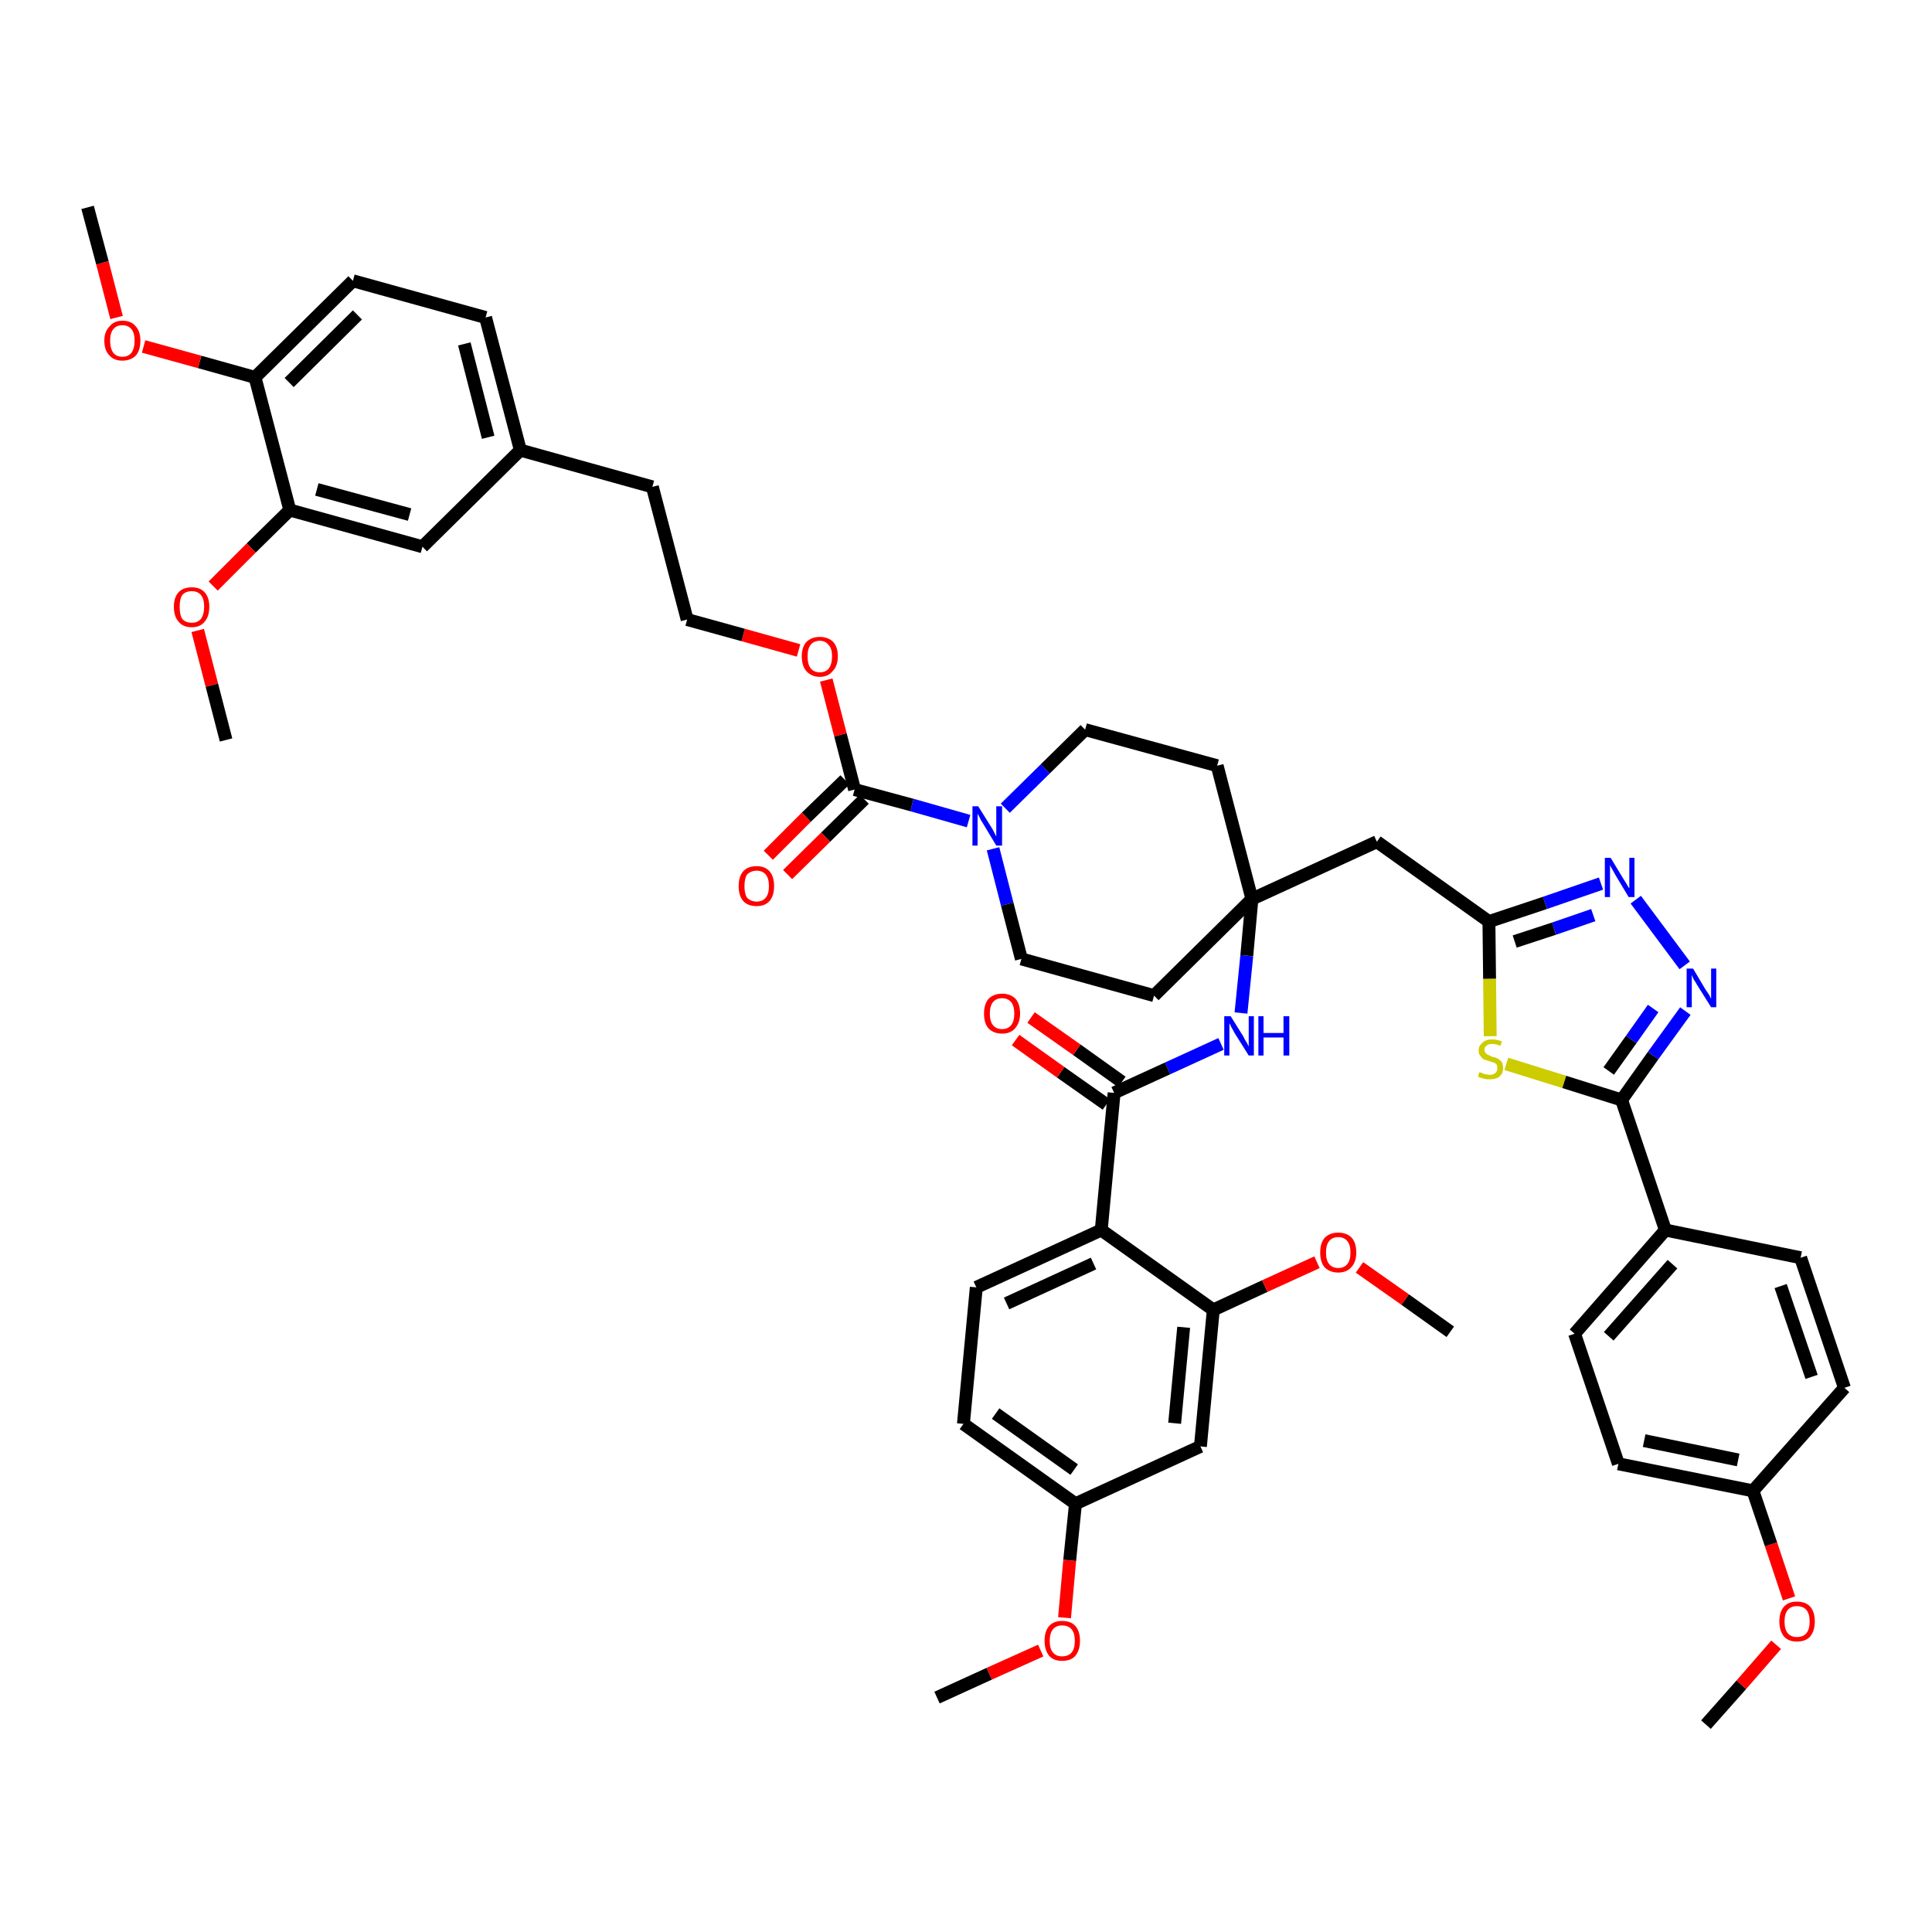 <?xml version='1.0' encoding='iso-8859-1'?>
<svg version='1.1' baseProfile='full'
              xmlns='http://www.w3.org/2000/svg'
                      xmlns:rdkit='http://www.rdkit.org/xml'
                      xmlns:xlink='http://www.w3.org/1999/xlink'
                  xml:space='preserve'
width='300px' height='300px' viewBox='0 0 300 300'>
<!-- END OF HEADER -->
<path class='bond-0 atom-0 atom-1' d='M 264.9,267.8 L 270.4,261.6' style='fill:none;fill-rule:evenodd;stroke:#000000;stroke-width:2.0px;stroke-linecap:butt;stroke-linejoin:miter;stroke-opacity:1' />
<path class='bond-0 atom-0 atom-1' d='M 270.4,261.6 L 275.8,255.4' style='fill:none;fill-rule:evenodd;stroke:#FF0000;stroke-width:2.0px;stroke-linecap:butt;stroke-linejoin:miter;stroke-opacity:1' />
<path class='bond-1 atom-1 atom-2' d='M 277.8,248.2 L 275.0,239.8' style='fill:none;fill-rule:evenodd;stroke:#FF0000;stroke-width:2.0px;stroke-linecap:butt;stroke-linejoin:miter;stroke-opacity:1' />
<path class='bond-1 atom-1 atom-2' d='M 275.0,239.8 L 272.2,231.5' style='fill:none;fill-rule:evenodd;stroke:#000000;stroke-width:2.0px;stroke-linecap:butt;stroke-linejoin:miter;stroke-opacity:1' />
<path class='bond-2 atom-2 atom-3' d='M 272.2,231.5 L 251.3,227.3' style='fill:none;fill-rule:evenodd;stroke:#000000;stroke-width:2.0px;stroke-linecap:butt;stroke-linejoin:miter;stroke-opacity:1' />
<path class='bond-2 atom-2 atom-3' d='M 269.9,226.7 L 255.3,223.7' style='fill:none;fill-rule:evenodd;stroke:#000000;stroke-width:2.0px;stroke-linecap:butt;stroke-linejoin:miter;stroke-opacity:1' />
<path class='bond-47 atom-47 atom-2' d='M 286.4,215.5 L 272.2,231.5' style='fill:none;fill-rule:evenodd;stroke:#000000;stroke-width:2.0px;stroke-linecap:butt;stroke-linejoin:miter;stroke-opacity:1' />
<path class='bond-3 atom-3 atom-4' d='M 251.3,227.3 L 244.5,207.1' style='fill:none;fill-rule:evenodd;stroke:#000000;stroke-width:2.0px;stroke-linecap:butt;stroke-linejoin:miter;stroke-opacity:1' />
<path class='bond-4 atom-4 atom-5' d='M 244.5,207.1 L 258.6,191.0' style='fill:none;fill-rule:evenodd;stroke:#000000;stroke-width:2.0px;stroke-linecap:butt;stroke-linejoin:miter;stroke-opacity:1' />
<path class='bond-4 atom-4 atom-5' d='M 249.8,207.5 L 259.7,196.3' style='fill:none;fill-rule:evenodd;stroke:#000000;stroke-width:2.0px;stroke-linecap:butt;stroke-linejoin:miter;stroke-opacity:1' />
<path class='bond-5 atom-5 atom-6' d='M 258.6,191.0 L 251.8,170.8' style='fill:none;fill-rule:evenodd;stroke:#000000;stroke-width:2.0px;stroke-linecap:butt;stroke-linejoin:miter;stroke-opacity:1' />
<path class='bond-45 atom-5 atom-46' d='M 258.6,191.0 L 279.6,195.3' style='fill:none;fill-rule:evenodd;stroke:#000000;stroke-width:2.0px;stroke-linecap:butt;stroke-linejoin:miter;stroke-opacity:1' />
<path class='bond-6 atom-6 atom-7' d='M 251.8,170.8 L 256.7,163.9' style='fill:none;fill-rule:evenodd;stroke:#000000;stroke-width:2.0px;stroke-linecap:butt;stroke-linejoin:miter;stroke-opacity:1' />
<path class='bond-6 atom-6 atom-7' d='M 256.7,163.9 L 261.7,157.0' style='fill:none;fill-rule:evenodd;stroke:#0000FF;stroke-width:2.0px;stroke-linecap:butt;stroke-linejoin:miter;stroke-opacity:1' />
<path class='bond-6 atom-6 atom-7' d='M 249.8,166.3 L 253.3,161.4' style='fill:none;fill-rule:evenodd;stroke:#000000;stroke-width:2.0px;stroke-linecap:butt;stroke-linejoin:miter;stroke-opacity:1' />
<path class='bond-6 atom-6 atom-7' d='M 253.3,161.4 L 256.7,156.6' style='fill:none;fill-rule:evenodd;stroke:#0000FF;stroke-width:2.0px;stroke-linecap:butt;stroke-linejoin:miter;stroke-opacity:1' />
<path class='bond-48 atom-45 atom-6' d='M 233.9,165.2 L 242.9,168.0' style='fill:none;fill-rule:evenodd;stroke:#CCCC00;stroke-width:2.0px;stroke-linecap:butt;stroke-linejoin:miter;stroke-opacity:1' />
<path class='bond-48 atom-45 atom-6' d='M 242.9,168.0 L 251.8,170.8' style='fill:none;fill-rule:evenodd;stroke:#000000;stroke-width:2.0px;stroke-linecap:butt;stroke-linejoin:miter;stroke-opacity:1' />
<path class='bond-7 atom-7 atom-8' d='M 261.6,149.9 L 254.0,139.7' style='fill:none;fill-rule:evenodd;stroke:#0000FF;stroke-width:2.0px;stroke-linecap:butt;stroke-linejoin:miter;stroke-opacity:1' />
<path class='bond-8 atom-8 atom-9' d='M 248.6,137.2 L 239.9,140.2' style='fill:none;fill-rule:evenodd;stroke:#0000FF;stroke-width:2.0px;stroke-linecap:butt;stroke-linejoin:miter;stroke-opacity:1' />
<path class='bond-8 atom-8 atom-9' d='M 239.9,140.2 L 231.2,143.1' style='fill:none;fill-rule:evenodd;stroke:#000000;stroke-width:2.0px;stroke-linecap:butt;stroke-linejoin:miter;stroke-opacity:1' />
<path class='bond-8 atom-8 atom-9' d='M 247.4,142.1 L 241.3,144.2' style='fill:none;fill-rule:evenodd;stroke:#0000FF;stroke-width:2.0px;stroke-linecap:butt;stroke-linejoin:miter;stroke-opacity:1' />
<path class='bond-8 atom-8 atom-9' d='M 241.3,144.2 L 235.2,146.2' style='fill:none;fill-rule:evenodd;stroke:#000000;stroke-width:2.0px;stroke-linecap:butt;stroke-linejoin:miter;stroke-opacity:1' />
<path class='bond-9 atom-9 atom-10' d='M 231.2,143.1 L 213.8,130.7' style='fill:none;fill-rule:evenodd;stroke:#000000;stroke-width:2.0px;stroke-linecap:butt;stroke-linejoin:miter;stroke-opacity:1' />
<path class='bond-44 atom-9 atom-45' d='M 231.2,143.1 L 231.3,152.0' style='fill:none;fill-rule:evenodd;stroke:#000000;stroke-width:2.0px;stroke-linecap:butt;stroke-linejoin:miter;stroke-opacity:1' />
<path class='bond-44 atom-9 atom-45' d='M 231.3,152.0 L 231.4,160.9' style='fill:none;fill-rule:evenodd;stroke:#CCCC00;stroke-width:2.0px;stroke-linecap:butt;stroke-linejoin:miter;stroke-opacity:1' />
<path class='bond-10 atom-10 atom-11' d='M 213.8,130.7 L 194.4,139.6' style='fill:none;fill-rule:evenodd;stroke:#000000;stroke-width:2.0px;stroke-linecap:butt;stroke-linejoin:miter;stroke-opacity:1' />
<path class='bond-11 atom-11 atom-12' d='M 194.4,139.6 L 193.6,148.4' style='fill:none;fill-rule:evenodd;stroke:#000000;stroke-width:2.0px;stroke-linecap:butt;stroke-linejoin:miter;stroke-opacity:1' />
<path class='bond-11 atom-11 atom-12' d='M 193.6,148.4 L 192.7,157.3' style='fill:none;fill-rule:evenodd;stroke:#0000FF;stroke-width:2.0px;stroke-linecap:butt;stroke-linejoin:miter;stroke-opacity:1' />
<path class='bond-24 atom-11 atom-25' d='M 194.4,139.6 L 189.0,118.9' style='fill:none;fill-rule:evenodd;stroke:#000000;stroke-width:2.0px;stroke-linecap:butt;stroke-linejoin:miter;stroke-opacity:1' />
<path class='bond-49 atom-44 atom-11' d='M 179.2,154.6 L 194.4,139.6' style='fill:none;fill-rule:evenodd;stroke:#000000;stroke-width:2.0px;stroke-linecap:butt;stroke-linejoin:miter;stroke-opacity:1' />
<path class='bond-12 atom-12 atom-13' d='M 189.6,162.1 L 181.3,165.9' style='fill:none;fill-rule:evenodd;stroke:#0000FF;stroke-width:2.0px;stroke-linecap:butt;stroke-linejoin:miter;stroke-opacity:1' />
<path class='bond-12 atom-12 atom-13' d='M 181.3,165.9 L 173.0,169.7' style='fill:none;fill-rule:evenodd;stroke:#000000;stroke-width:2.0px;stroke-linecap:butt;stroke-linejoin:miter;stroke-opacity:1' />
<path class='bond-13 atom-13 atom-14' d='M 174.2,168.0 L 167.2,163.0' style='fill:none;fill-rule:evenodd;stroke:#000000;stroke-width:2.0px;stroke-linecap:butt;stroke-linejoin:miter;stroke-opacity:1' />
<path class='bond-13 atom-13 atom-14' d='M 167.2,163.0 L 160.1,158.0' style='fill:none;fill-rule:evenodd;stroke:#FF0000;stroke-width:2.0px;stroke-linecap:butt;stroke-linejoin:miter;stroke-opacity:1' />
<path class='bond-13 atom-13 atom-14' d='M 171.8,171.5 L 164.7,166.5' style='fill:none;fill-rule:evenodd;stroke:#000000;stroke-width:2.0px;stroke-linecap:butt;stroke-linejoin:miter;stroke-opacity:1' />
<path class='bond-13 atom-13 atom-14' d='M 164.7,166.5 L 157.7,161.5' style='fill:none;fill-rule:evenodd;stroke:#FF0000;stroke-width:2.0px;stroke-linecap:butt;stroke-linejoin:miter;stroke-opacity:1' />
<path class='bond-14 atom-13 atom-15' d='M 173.0,169.7 L 171.0,191.0' style='fill:none;fill-rule:evenodd;stroke:#000000;stroke-width:2.0px;stroke-linecap:butt;stroke-linejoin:miter;stroke-opacity:1' />
<path class='bond-15 atom-15 atom-16' d='M 171.0,191.0 L 151.6,199.9' style='fill:none;fill-rule:evenodd;stroke:#000000;stroke-width:2.0px;stroke-linecap:butt;stroke-linejoin:miter;stroke-opacity:1' />
<path class='bond-15 atom-15 atom-16' d='M 169.8,196.2 L 156.3,202.4' style='fill:none;fill-rule:evenodd;stroke:#000000;stroke-width:2.0px;stroke-linecap:butt;stroke-linejoin:miter;stroke-opacity:1' />
<path class='bond-50 atom-22 atom-15' d='M 188.4,203.4 L 171.0,191.0' style='fill:none;fill-rule:evenodd;stroke:#000000;stroke-width:2.0px;stroke-linecap:butt;stroke-linejoin:miter;stroke-opacity:1' />
<path class='bond-16 atom-16 atom-17' d='M 151.6,199.9 L 149.6,221.1' style='fill:none;fill-rule:evenodd;stroke:#000000;stroke-width:2.0px;stroke-linecap:butt;stroke-linejoin:miter;stroke-opacity:1' />
<path class='bond-17 atom-17 atom-18' d='M 149.6,221.1 L 167.0,233.5' style='fill:none;fill-rule:evenodd;stroke:#000000;stroke-width:2.0px;stroke-linecap:butt;stroke-linejoin:miter;stroke-opacity:1' />
<path class='bond-17 atom-17 atom-18' d='M 154.6,219.5 L 166.8,228.2' style='fill:none;fill-rule:evenodd;stroke:#000000;stroke-width:2.0px;stroke-linecap:butt;stroke-linejoin:miter;stroke-opacity:1' />
<path class='bond-18 atom-18 atom-19' d='M 167.0,233.5 L 166.1,242.3' style='fill:none;fill-rule:evenodd;stroke:#000000;stroke-width:2.0px;stroke-linecap:butt;stroke-linejoin:miter;stroke-opacity:1' />
<path class='bond-18 atom-18 atom-19' d='M 166.1,242.3 L 165.3,251.2' style='fill:none;fill-rule:evenodd;stroke:#FF0000;stroke-width:2.0px;stroke-linecap:butt;stroke-linejoin:miter;stroke-opacity:1' />
<path class='bond-20 atom-18 atom-21' d='M 167.0,233.5 L 186.4,224.6' style='fill:none;fill-rule:evenodd;stroke:#000000;stroke-width:2.0px;stroke-linecap:butt;stroke-linejoin:miter;stroke-opacity:1' />
<path class='bond-19 atom-19 atom-20' d='M 161.6,256.3 L 153.6,259.9' style='fill:none;fill-rule:evenodd;stroke:#FF0000;stroke-width:2.0px;stroke-linecap:butt;stroke-linejoin:miter;stroke-opacity:1' />
<path class='bond-19 atom-19 atom-20' d='M 153.6,259.9 L 145.5,263.6' style='fill:none;fill-rule:evenodd;stroke:#000000;stroke-width:2.0px;stroke-linecap:butt;stroke-linejoin:miter;stroke-opacity:1' />
<path class='bond-21 atom-21 atom-22' d='M 186.4,224.6 L 188.4,203.4' style='fill:none;fill-rule:evenodd;stroke:#000000;stroke-width:2.0px;stroke-linecap:butt;stroke-linejoin:miter;stroke-opacity:1' />
<path class='bond-21 atom-21 atom-22' d='M 182.4,221.0 L 183.8,206.1' style='fill:none;fill-rule:evenodd;stroke:#000000;stroke-width:2.0px;stroke-linecap:butt;stroke-linejoin:miter;stroke-opacity:1' />
<path class='bond-22 atom-22 atom-23' d='M 188.4,203.4 L 196.4,199.7' style='fill:none;fill-rule:evenodd;stroke:#000000;stroke-width:2.0px;stroke-linecap:butt;stroke-linejoin:miter;stroke-opacity:1' />
<path class='bond-22 atom-22 atom-23' d='M 196.4,199.7 L 204.5,196.0' style='fill:none;fill-rule:evenodd;stroke:#FF0000;stroke-width:2.0px;stroke-linecap:butt;stroke-linejoin:miter;stroke-opacity:1' />
<path class='bond-23 atom-23 atom-24' d='M 211.1,196.8 L 218.2,201.8' style='fill:none;fill-rule:evenodd;stroke:#FF0000;stroke-width:2.0px;stroke-linecap:butt;stroke-linejoin:miter;stroke-opacity:1' />
<path class='bond-23 atom-23 atom-24' d='M 218.2,201.8 L 225.2,206.8' style='fill:none;fill-rule:evenodd;stroke:#000000;stroke-width:2.0px;stroke-linecap:butt;stroke-linejoin:miter;stroke-opacity:1' />
<path class='bond-25 atom-25 atom-26' d='M 189.0,118.9 L 168.5,113.3' style='fill:none;fill-rule:evenodd;stroke:#000000;stroke-width:2.0px;stroke-linecap:butt;stroke-linejoin:miter;stroke-opacity:1' />
<path class='bond-26 atom-26 atom-27' d='M 168.5,113.3 L 162.3,119.4' style='fill:none;fill-rule:evenodd;stroke:#000000;stroke-width:2.0px;stroke-linecap:butt;stroke-linejoin:miter;stroke-opacity:1' />
<path class='bond-26 atom-26 atom-27' d='M 162.3,119.4 L 156.1,125.5' style='fill:none;fill-rule:evenodd;stroke:#0000FF;stroke-width:2.0px;stroke-linecap:butt;stroke-linejoin:miter;stroke-opacity:1' />
<path class='bond-27 atom-27 atom-28' d='M 150.4,127.5 L 141.6,125.0' style='fill:none;fill-rule:evenodd;stroke:#0000FF;stroke-width:2.0px;stroke-linecap:butt;stroke-linejoin:miter;stroke-opacity:1' />
<path class='bond-27 atom-27 atom-28' d='M 141.6,125.0 L 132.7,122.6' style='fill:none;fill-rule:evenodd;stroke:#000000;stroke-width:2.0px;stroke-linecap:butt;stroke-linejoin:miter;stroke-opacity:1' />
<path class='bond-42 atom-27 atom-43' d='M 154.2,131.8 L 156.4,140.4' style='fill:none;fill-rule:evenodd;stroke:#0000FF;stroke-width:2.0px;stroke-linecap:butt;stroke-linejoin:miter;stroke-opacity:1' />
<path class='bond-42 atom-27 atom-43' d='M 156.4,140.4 L 158.6,148.9' style='fill:none;fill-rule:evenodd;stroke:#000000;stroke-width:2.0px;stroke-linecap:butt;stroke-linejoin:miter;stroke-opacity:1' />
<path class='bond-28 atom-28 atom-29' d='M 131.2,121.1 L 125.2,126.9' style='fill:none;fill-rule:evenodd;stroke:#000000;stroke-width:2.0px;stroke-linecap:butt;stroke-linejoin:miter;stroke-opacity:1' />
<path class='bond-28 atom-28 atom-29' d='M 125.2,126.9 L 119.3,132.8' style='fill:none;fill-rule:evenodd;stroke:#FF0000;stroke-width:2.0px;stroke-linecap:butt;stroke-linejoin:miter;stroke-opacity:1' />
<path class='bond-28 atom-28 atom-29' d='M 134.2,124.1 L 128.2,130.0' style='fill:none;fill-rule:evenodd;stroke:#000000;stroke-width:2.0px;stroke-linecap:butt;stroke-linejoin:miter;stroke-opacity:1' />
<path class='bond-28 atom-28 atom-29' d='M 128.2,130.0 L 122.3,135.8' style='fill:none;fill-rule:evenodd;stroke:#FF0000;stroke-width:2.0px;stroke-linecap:butt;stroke-linejoin:miter;stroke-opacity:1' />
<path class='bond-29 atom-28 atom-30' d='M 132.7,122.6 L 130.5,114.1' style='fill:none;fill-rule:evenodd;stroke:#000000;stroke-width:2.0px;stroke-linecap:butt;stroke-linejoin:miter;stroke-opacity:1' />
<path class='bond-29 atom-28 atom-30' d='M 130.5,114.1 L 128.3,105.6' style='fill:none;fill-rule:evenodd;stroke:#FF0000;stroke-width:2.0px;stroke-linecap:butt;stroke-linejoin:miter;stroke-opacity:1' />
<path class='bond-30 atom-30 atom-31' d='M 124.0,101.0 L 115.4,98.6' style='fill:none;fill-rule:evenodd;stroke:#FF0000;stroke-width:2.0px;stroke-linecap:butt;stroke-linejoin:miter;stroke-opacity:1' />
<path class='bond-30 atom-30 atom-31' d='M 115.4,98.6 L 106.7,96.2' style='fill:none;fill-rule:evenodd;stroke:#000000;stroke-width:2.0px;stroke-linecap:butt;stroke-linejoin:miter;stroke-opacity:1' />
<path class='bond-31 atom-31 atom-32' d='M 106.7,96.2 L 101.3,75.6' style='fill:none;fill-rule:evenodd;stroke:#000000;stroke-width:2.0px;stroke-linecap:butt;stroke-linejoin:miter;stroke-opacity:1' />
<path class='bond-32 atom-32 atom-33' d='M 101.3,75.6 L 80.8,69.9' style='fill:none;fill-rule:evenodd;stroke:#000000;stroke-width:2.0px;stroke-linecap:butt;stroke-linejoin:miter;stroke-opacity:1' />
<path class='bond-33 atom-33 atom-34' d='M 80.8,69.9 L 75.4,49.3' style='fill:none;fill-rule:evenodd;stroke:#000000;stroke-width:2.0px;stroke-linecap:butt;stroke-linejoin:miter;stroke-opacity:1' />
<path class='bond-33 atom-33 atom-34' d='M 75.8,67.9 L 72.1,53.4' style='fill:none;fill-rule:evenodd;stroke:#000000;stroke-width:2.0px;stroke-linecap:butt;stroke-linejoin:miter;stroke-opacity:1' />
<path class='bond-51 atom-42 atom-33' d='M 65.6,84.9 L 80.8,69.9' style='fill:none;fill-rule:evenodd;stroke:#000000;stroke-width:2.0px;stroke-linecap:butt;stroke-linejoin:miter;stroke-opacity:1' />
<path class='bond-34 atom-34 atom-35' d='M 75.4,49.3 L 54.8,43.6' style='fill:none;fill-rule:evenodd;stroke:#000000;stroke-width:2.0px;stroke-linecap:butt;stroke-linejoin:miter;stroke-opacity:1' />
<path class='bond-35 atom-35 atom-36' d='M 54.8,43.6 L 39.6,58.6' style='fill:none;fill-rule:evenodd;stroke:#000000;stroke-width:2.0px;stroke-linecap:butt;stroke-linejoin:miter;stroke-opacity:1' />
<path class='bond-35 atom-35 atom-36' d='M 55.5,48.9 L 44.9,59.4' style='fill:none;fill-rule:evenodd;stroke:#000000;stroke-width:2.0px;stroke-linecap:butt;stroke-linejoin:miter;stroke-opacity:1' />
<path class='bond-36 atom-36 atom-37' d='M 39.6,58.6 L 31.0,56.2' style='fill:none;fill-rule:evenodd;stroke:#000000;stroke-width:2.0px;stroke-linecap:butt;stroke-linejoin:miter;stroke-opacity:1' />
<path class='bond-36 atom-36 atom-37' d='M 31.0,56.2 L 22.3,53.8' style='fill:none;fill-rule:evenodd;stroke:#FF0000;stroke-width:2.0px;stroke-linecap:butt;stroke-linejoin:miter;stroke-opacity:1' />
<path class='bond-38 atom-36 atom-39' d='M 39.6,58.6 L 45.0,79.2' style='fill:none;fill-rule:evenodd;stroke:#000000;stroke-width:2.0px;stroke-linecap:butt;stroke-linejoin:miter;stroke-opacity:1' />
<path class='bond-37 atom-37 atom-38' d='M 18.1,49.3 L 15.9,40.8' style='fill:none;fill-rule:evenodd;stroke:#FF0000;stroke-width:2.0px;stroke-linecap:butt;stroke-linejoin:miter;stroke-opacity:1' />
<path class='bond-37 atom-37 atom-38' d='M 15.9,40.8 L 13.6,32.2' style='fill:none;fill-rule:evenodd;stroke:#000000;stroke-width:2.0px;stroke-linecap:butt;stroke-linejoin:miter;stroke-opacity:1' />
<path class='bond-39 atom-39 atom-40' d='M 45.0,79.2 L 39.0,85.1' style='fill:none;fill-rule:evenodd;stroke:#000000;stroke-width:2.0px;stroke-linecap:butt;stroke-linejoin:miter;stroke-opacity:1' />
<path class='bond-39 atom-39 atom-40' d='M 39.0,85.1 L 33.1,91.0' style='fill:none;fill-rule:evenodd;stroke:#FF0000;stroke-width:2.0px;stroke-linecap:butt;stroke-linejoin:miter;stroke-opacity:1' />
<path class='bond-41 atom-39 atom-42' d='M 45.0,79.2 L 65.6,84.9' style='fill:none;fill-rule:evenodd;stroke:#000000;stroke-width:2.0px;stroke-linecap:butt;stroke-linejoin:miter;stroke-opacity:1' />
<path class='bond-41 atom-39 atom-42' d='M 49.2,76.0 L 63.6,79.9' style='fill:none;fill-rule:evenodd;stroke:#000000;stroke-width:2.0px;stroke-linecap:butt;stroke-linejoin:miter;stroke-opacity:1' />
<path class='bond-40 atom-40 atom-41' d='M 30.7,97.9 L 32.9,106.4' style='fill:none;fill-rule:evenodd;stroke:#FF0000;stroke-width:2.0px;stroke-linecap:butt;stroke-linejoin:miter;stroke-opacity:1' />
<path class='bond-40 atom-40 atom-41' d='M 32.9,106.4 L 35.1,114.9' style='fill:none;fill-rule:evenodd;stroke:#000000;stroke-width:2.0px;stroke-linecap:butt;stroke-linejoin:miter;stroke-opacity:1' />
<path class='bond-43 atom-43 atom-44' d='M 158.6,148.9 L 179.2,154.6' style='fill:none;fill-rule:evenodd;stroke:#000000;stroke-width:2.0px;stroke-linecap:butt;stroke-linejoin:miter;stroke-opacity:1' />
<path class='bond-46 atom-46 atom-47' d='M 279.6,195.3 L 286.4,215.5' style='fill:none;fill-rule:evenodd;stroke:#000000;stroke-width:2.0px;stroke-linecap:butt;stroke-linejoin:miter;stroke-opacity:1' />
<path class='bond-46 atom-46 atom-47' d='M 276.5,199.7 L 281.3,213.8' style='fill:none;fill-rule:evenodd;stroke:#000000;stroke-width:2.0px;stroke-linecap:butt;stroke-linejoin:miter;stroke-opacity:1' />
<path  class='atom-1' d='M 276.3 251.8
Q 276.3 250.3, 277.0 249.5
Q 277.7 248.7, 279.0 248.7
Q 280.4 248.7, 281.1 249.5
Q 281.8 250.3, 281.8 251.8
Q 281.8 253.2, 281.1 254.1
Q 280.4 254.9, 279.0 254.9
Q 277.7 254.9, 277.0 254.1
Q 276.3 253.2, 276.3 251.8
M 279.0 254.2
Q 280.0 254.2, 280.5 253.6
Q 281.0 253.0, 281.0 251.8
Q 281.0 250.6, 280.5 250.0
Q 280.0 249.4, 279.0 249.4
Q 278.1 249.4, 277.6 250.0
Q 277.1 250.6, 277.1 251.8
Q 277.1 253.0, 277.6 253.6
Q 278.1 254.2, 279.0 254.2
' fill='#FF0000'/>
<path  class='atom-7' d='M 262.9 150.4
L 264.8 153.6
Q 265.0 153.9, 265.4 154.5
Q 265.7 155.1, 265.7 155.1
L 265.7 150.4
L 266.5 150.4
L 266.5 156.4
L 265.7 156.4
L 263.5 152.9
Q 263.3 152.5, 263.0 152.1
Q 262.8 151.6, 262.7 151.4
L 262.7 156.4
L 261.9 156.4
L 261.9 150.4
L 262.9 150.4
' fill='#0000FF'/>
<path  class='atom-8' d='M 250.1 133.2
L 252.1 136.5
Q 252.3 136.8, 252.6 137.3
Q 252.9 137.9, 253.0 137.9
L 253.0 133.2
L 253.8 133.2
L 253.8 139.3
L 252.9 139.3
L 250.8 135.8
Q 250.6 135.4, 250.3 134.9
Q 250.0 134.4, 250.0 134.3
L 250.0 139.3
L 249.2 139.3
L 249.2 133.2
L 250.1 133.2
' fill='#0000FF'/>
<path  class='atom-12' d='M 191.1 157.8
L 193.1 161.0
Q 193.2 161.3, 193.6 161.9
Q 193.9 162.5, 193.9 162.5
L 193.9 157.8
L 194.7 157.8
L 194.7 163.9
L 193.9 163.9
L 191.7 160.4
Q 191.5 160.0, 191.2 159.5
Q 191.0 159.0, 190.9 158.9
L 190.9 163.9
L 190.1 163.9
L 190.1 157.8
L 191.1 157.8
' fill='#0000FF'/>
<path  class='atom-12' d='M 195.4 157.8
L 196.2 157.8
L 196.2 160.4
L 199.3 160.4
L 199.3 157.8
L 200.2 157.8
L 200.2 163.9
L 199.3 163.9
L 199.3 161.1
L 196.2 161.1
L 196.2 163.9
L 195.4 163.9
L 195.4 157.8
' fill='#0000FF'/>
<path  class='atom-14' d='M 152.8 157.4
Q 152.8 155.9, 153.5 155.1
Q 154.3 154.3, 155.6 154.3
Q 156.9 154.3, 157.7 155.1
Q 158.4 155.9, 158.4 157.4
Q 158.4 158.8, 157.6 159.7
Q 156.9 160.5, 155.6 160.5
Q 154.3 160.5, 153.5 159.7
Q 152.8 158.9, 152.8 157.4
M 155.6 159.8
Q 156.5 159.8, 157.0 159.2
Q 157.5 158.6, 157.5 157.4
Q 157.5 156.2, 157.0 155.6
Q 156.5 155.0, 155.6 155.0
Q 154.7 155.0, 154.2 155.6
Q 153.7 156.2, 153.7 157.4
Q 153.7 158.6, 154.2 159.2
Q 154.7 159.8, 155.6 159.8
' fill='#FF0000'/>
<path  class='atom-19' d='M 162.2 254.8
Q 162.2 253.3, 162.9 252.5
Q 163.6 251.7, 164.9 251.7
Q 166.3 251.7, 167.0 252.5
Q 167.7 253.3, 167.7 254.8
Q 167.7 256.2, 167.0 257.1
Q 166.3 257.9, 164.9 257.9
Q 163.6 257.9, 162.9 257.1
Q 162.2 256.2, 162.2 254.8
M 164.9 257.2
Q 165.9 257.2, 166.4 256.6
Q 166.9 256.0, 166.9 254.8
Q 166.9 253.6, 166.4 253.0
Q 165.9 252.4, 164.9 252.4
Q 164.0 252.4, 163.5 253.0
Q 163.0 253.6, 163.0 254.8
Q 163.0 256.0, 163.5 256.6
Q 164.0 257.2, 164.9 257.2
' fill='#FF0000'/>
<path  class='atom-23' d='M 205.0 194.5
Q 205.0 193.0, 205.7 192.2
Q 206.5 191.4, 207.8 191.4
Q 209.1 191.4, 209.9 192.2
Q 210.6 193.0, 210.6 194.5
Q 210.6 196.0, 209.8 196.8
Q 209.1 197.6, 207.8 197.6
Q 206.5 197.6, 205.7 196.8
Q 205.0 196.0, 205.0 194.5
M 207.8 196.9
Q 208.7 196.9, 209.2 196.3
Q 209.7 195.7, 209.7 194.5
Q 209.7 193.3, 209.2 192.7
Q 208.7 192.1, 207.8 192.1
Q 206.9 192.1, 206.4 192.7
Q 205.9 193.3, 205.9 194.5
Q 205.9 195.7, 206.4 196.3
Q 206.9 196.9, 207.8 196.9
' fill='#FF0000'/>
<path  class='atom-27' d='M 151.9 125.2
L 153.9 128.4
Q 154.1 128.7, 154.4 129.3
Q 154.7 129.9, 154.7 129.9
L 154.7 125.2
L 155.6 125.2
L 155.6 131.3
L 154.7 131.3
L 152.6 127.8
Q 152.3 127.4, 152.1 126.9
Q 151.8 126.4, 151.8 126.3
L 151.8 131.3
L 151.0 131.3
L 151.0 125.2
L 151.9 125.2
' fill='#0000FF'/>
<path  class='atom-29' d='M 114.7 137.6
Q 114.7 136.1, 115.4 135.3
Q 116.1 134.5, 117.5 134.5
Q 118.8 134.5, 119.5 135.3
Q 120.2 136.1, 120.2 137.6
Q 120.2 139.1, 119.5 139.9
Q 118.8 140.7, 117.5 140.7
Q 116.1 140.7, 115.4 139.9
Q 114.7 139.1, 114.7 137.6
M 117.5 140.0
Q 118.4 140.0, 118.9 139.4
Q 119.4 138.8, 119.4 137.6
Q 119.4 136.4, 118.9 135.8
Q 118.4 135.2, 117.5 135.2
Q 116.6 135.2, 116.0 135.8
Q 115.6 136.4, 115.6 137.6
Q 115.6 138.8, 116.0 139.4
Q 116.6 140.0, 117.5 140.0
' fill='#FF0000'/>
<path  class='atom-30' d='M 124.5 101.9
Q 124.5 100.5, 125.2 99.7
Q 126.0 98.9, 127.3 98.9
Q 128.6 98.9, 129.4 99.7
Q 130.1 100.5, 130.1 101.9
Q 130.1 103.4, 129.3 104.2
Q 128.6 105.1, 127.3 105.1
Q 126.0 105.1, 125.2 104.2
Q 124.5 103.4, 124.5 101.9
M 127.3 104.4
Q 128.2 104.4, 128.7 103.8
Q 129.2 103.1, 129.2 101.9
Q 129.2 100.7, 128.7 100.2
Q 128.2 99.5, 127.3 99.5
Q 126.4 99.5, 125.9 100.1
Q 125.4 100.7, 125.4 101.9
Q 125.4 103.2, 125.9 103.8
Q 126.4 104.4, 127.3 104.4
' fill='#FF0000'/>
<path  class='atom-37' d='M 16.2 52.9
Q 16.2 51.5, 17.0 50.7
Q 17.7 49.8, 19.0 49.8
Q 20.4 49.8, 21.1 50.7
Q 21.8 51.5, 21.8 52.9
Q 21.8 54.4, 21.1 55.2
Q 20.3 56.0, 19.0 56.0
Q 17.7 56.0, 17.0 55.2
Q 16.2 54.4, 16.2 52.9
M 19.0 55.4
Q 19.9 55.4, 20.4 54.8
Q 20.9 54.1, 20.9 52.9
Q 20.9 51.7, 20.4 51.1
Q 19.9 50.5, 19.0 50.5
Q 18.1 50.5, 17.6 51.1
Q 17.1 51.7, 17.1 52.9
Q 17.1 54.1, 17.6 54.8
Q 18.1 55.4, 19.0 55.4
' fill='#FF0000'/>
<path  class='atom-40' d='M 27.0 94.2
Q 27.0 92.8, 27.7 92.0
Q 28.4 91.2, 29.8 91.2
Q 31.1 91.2, 31.8 92.0
Q 32.5 92.8, 32.5 94.2
Q 32.5 95.7, 31.8 96.5
Q 31.1 97.4, 29.8 97.4
Q 28.4 97.4, 27.7 96.5
Q 27.0 95.7, 27.0 94.2
M 29.8 96.7
Q 30.7 96.7, 31.2 96.1
Q 31.7 95.4, 31.7 94.2
Q 31.7 93.0, 31.2 92.4
Q 30.7 91.8, 29.8 91.8
Q 28.8 91.8, 28.3 92.4
Q 27.9 93.0, 27.9 94.2
Q 27.9 95.5, 28.3 96.1
Q 28.8 96.7, 29.8 96.7
' fill='#FF0000'/>
<path  class='atom-45' d='M 229.7 166.5
Q 229.8 166.5, 230.1 166.6
Q 230.4 166.8, 230.7 166.8
Q 231.0 166.9, 231.3 166.9
Q 231.9 166.9, 232.2 166.6
Q 232.5 166.4, 232.5 165.9
Q 232.5 165.5, 232.4 165.3
Q 232.2 165.1, 232.0 165.0
Q 231.7 164.9, 231.3 164.8
Q 230.7 164.6, 230.4 164.5
Q 230.1 164.3, 229.9 164.0
Q 229.6 163.7, 229.6 163.1
Q 229.6 162.4, 230.2 161.9
Q 230.7 161.4, 231.7 161.4
Q 232.4 161.4, 233.2 161.7
L 233.0 162.4
Q 232.3 162.1, 231.7 162.1
Q 231.1 162.1, 230.8 162.4
Q 230.5 162.6, 230.5 163.0
Q 230.5 163.3, 230.7 163.5
Q 230.8 163.7, 231.1 163.8
Q 231.3 163.9, 231.7 164.1
Q 232.3 164.2, 232.6 164.4
Q 232.9 164.6, 233.2 164.9
Q 233.4 165.3, 233.4 165.9
Q 233.4 166.7, 232.8 167.2
Q 232.3 167.6, 231.3 167.6
Q 230.8 167.6, 230.4 167.5
Q 230.0 167.4, 229.5 167.2
L 229.7 166.5
' fill='#CCCC00'/>
</svg>
